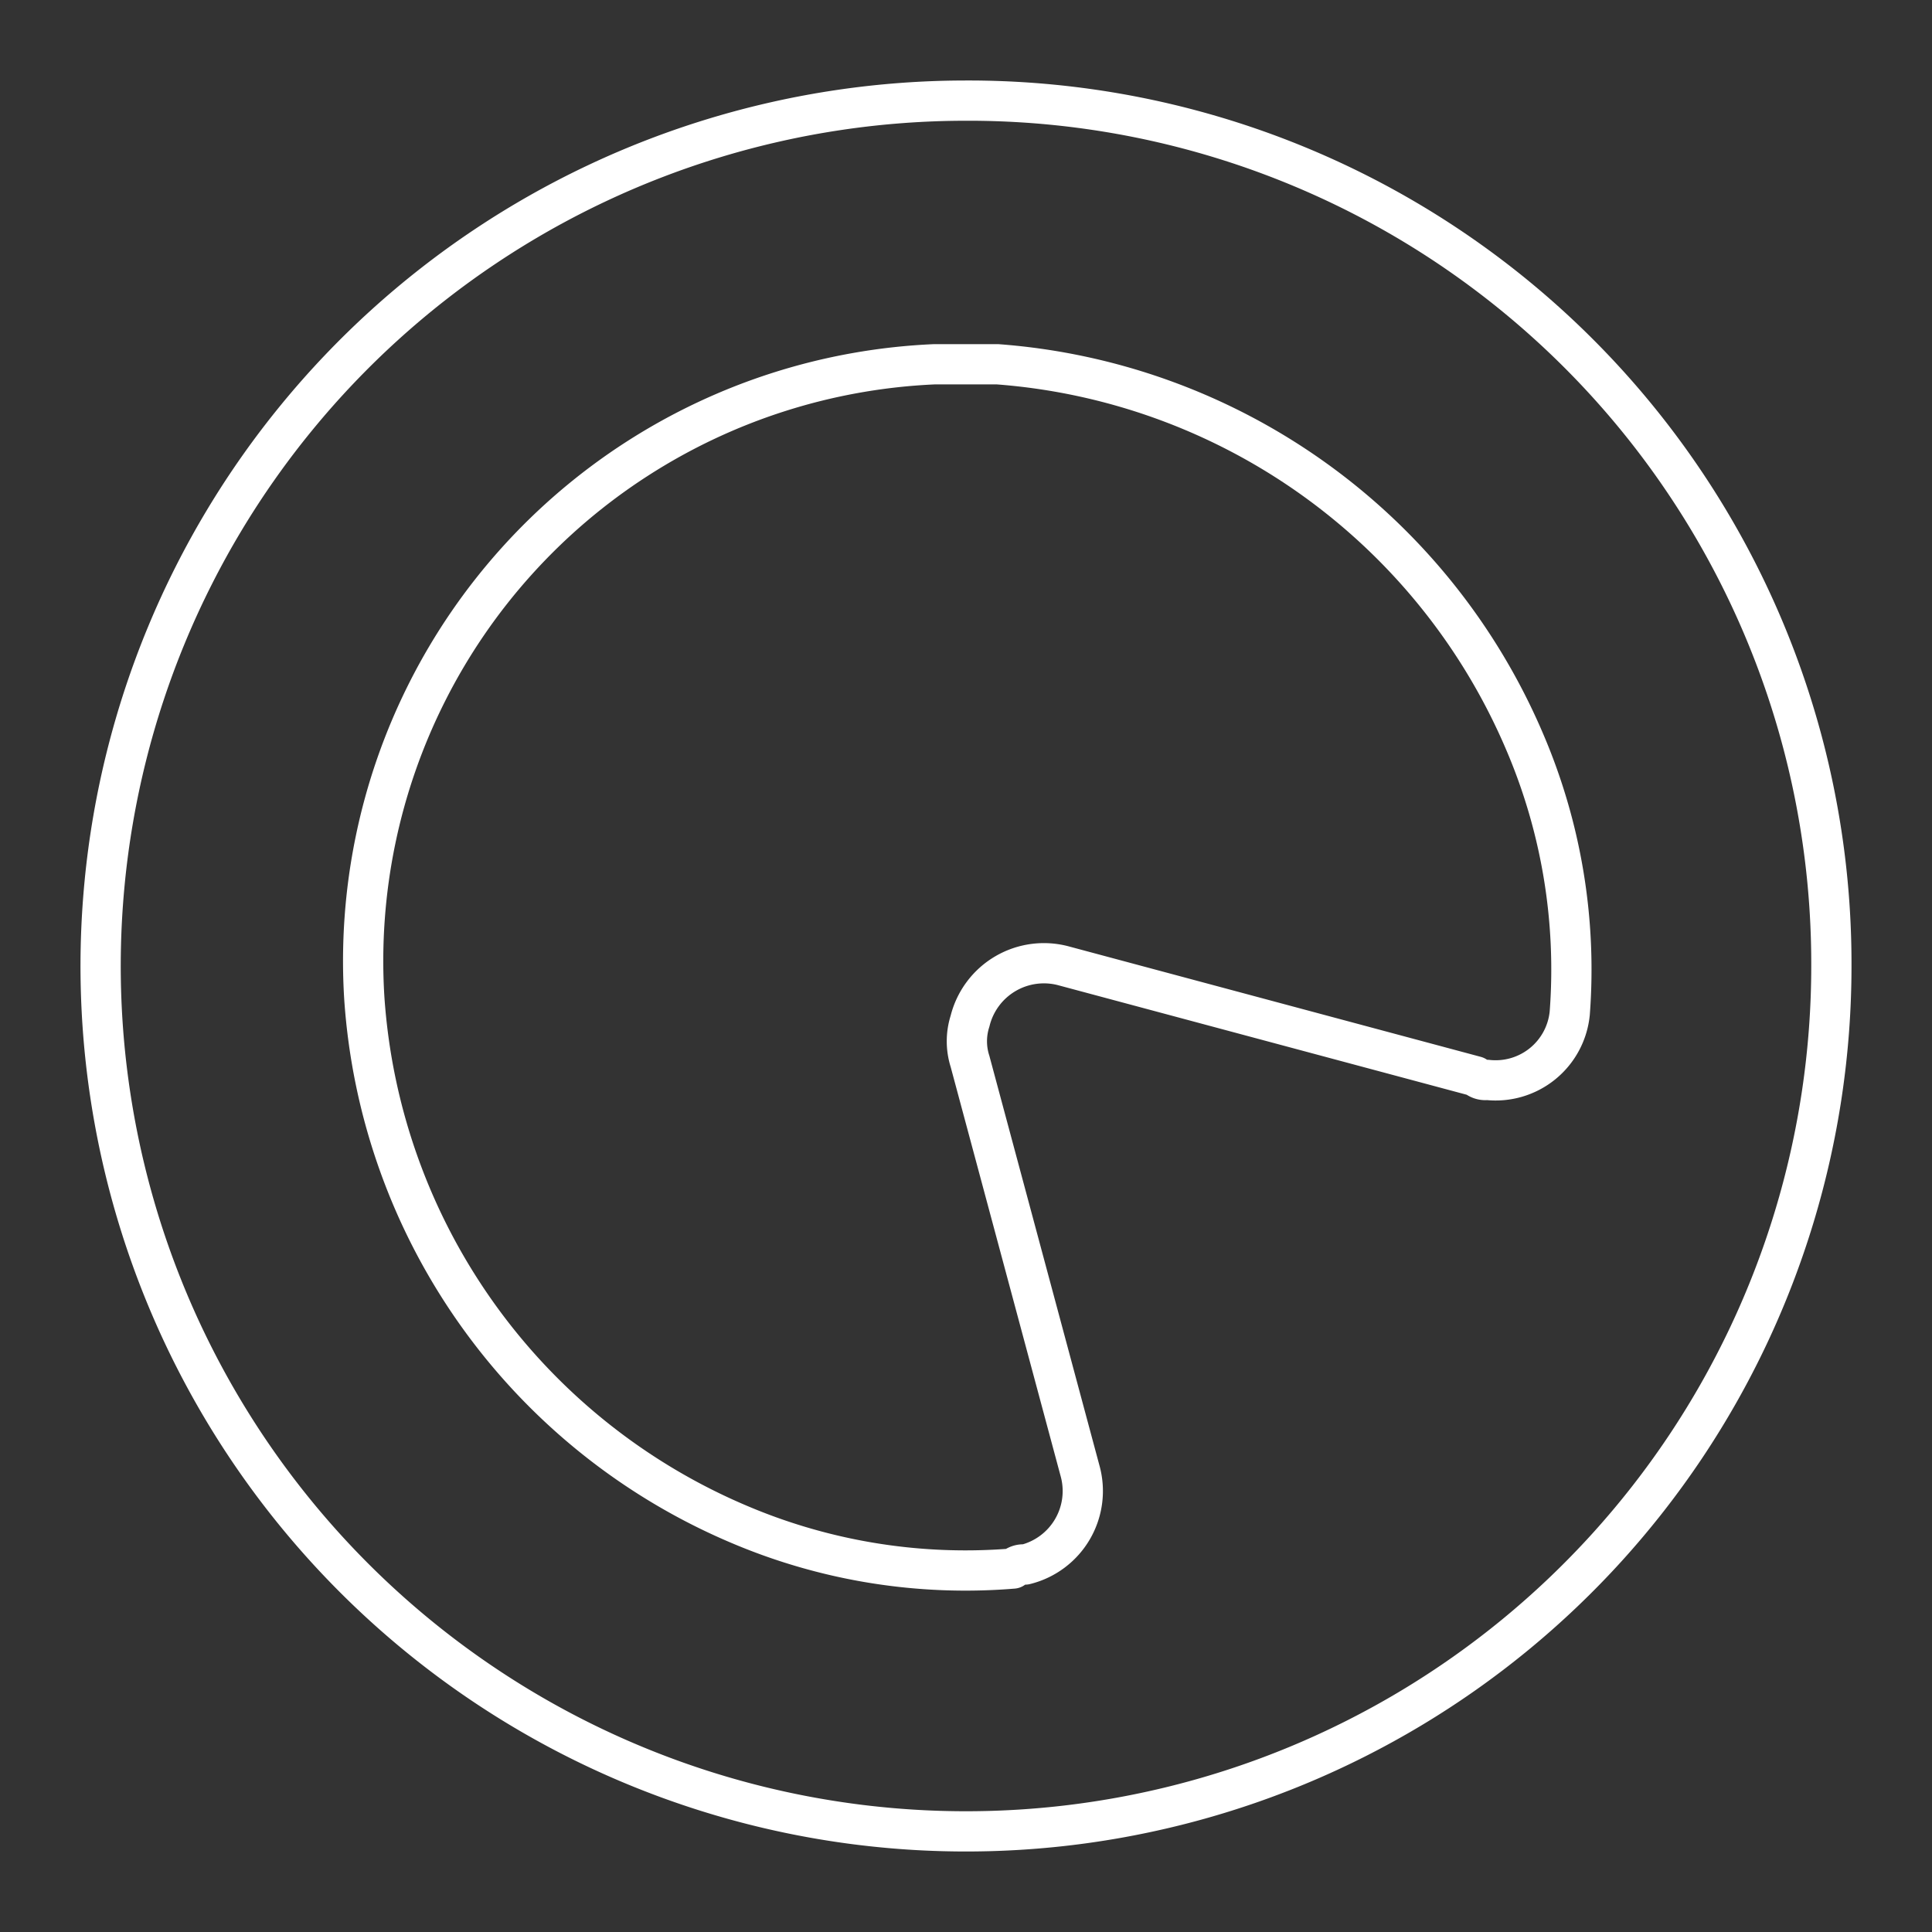 <svg id="Layer_2" data-name="Layer 2" viewBox="0 0 48 48" xmlns="http://www.w3.org/2000/svg">
 <rect x="0" y="0" width="48" height="48" fill="#333333" stroke="none"/>
 <defs>
  <style>.cls-1{fill:none;stroke:#fff;stroke-linecap:round;stroke-linejoin:round;}</style>
 </defs>
 <path class="cls-1" d="M24,2.5A21.5,21.5,0,1,0,45.5,24,21.44,21.44,0,0,0,24,2.5ZM9.05,24.78A14.84,14.84,0,0,1,23.22,9.05h1.56a15.49,15.49,0,0,1,13.1,9.38A14.36,14.36,0,0,1,39,25.17a1.85,1.85,0,0,1-2.05,1.66.36.36,0,0,1-.29-.09L26.44,24a1.89,1.89,0,0,0-2.34,1.37,1.64,1.64,0,0,0,0,1l2.73,10.16a1.88,1.88,0,0,1-1.36,2.34.37.37,0,0,0-.3.1,14.36,14.36,0,0,1-6.74-1.07A15.32,15.32,0,0,1,9.05,24.78Z"/>
</svg>

